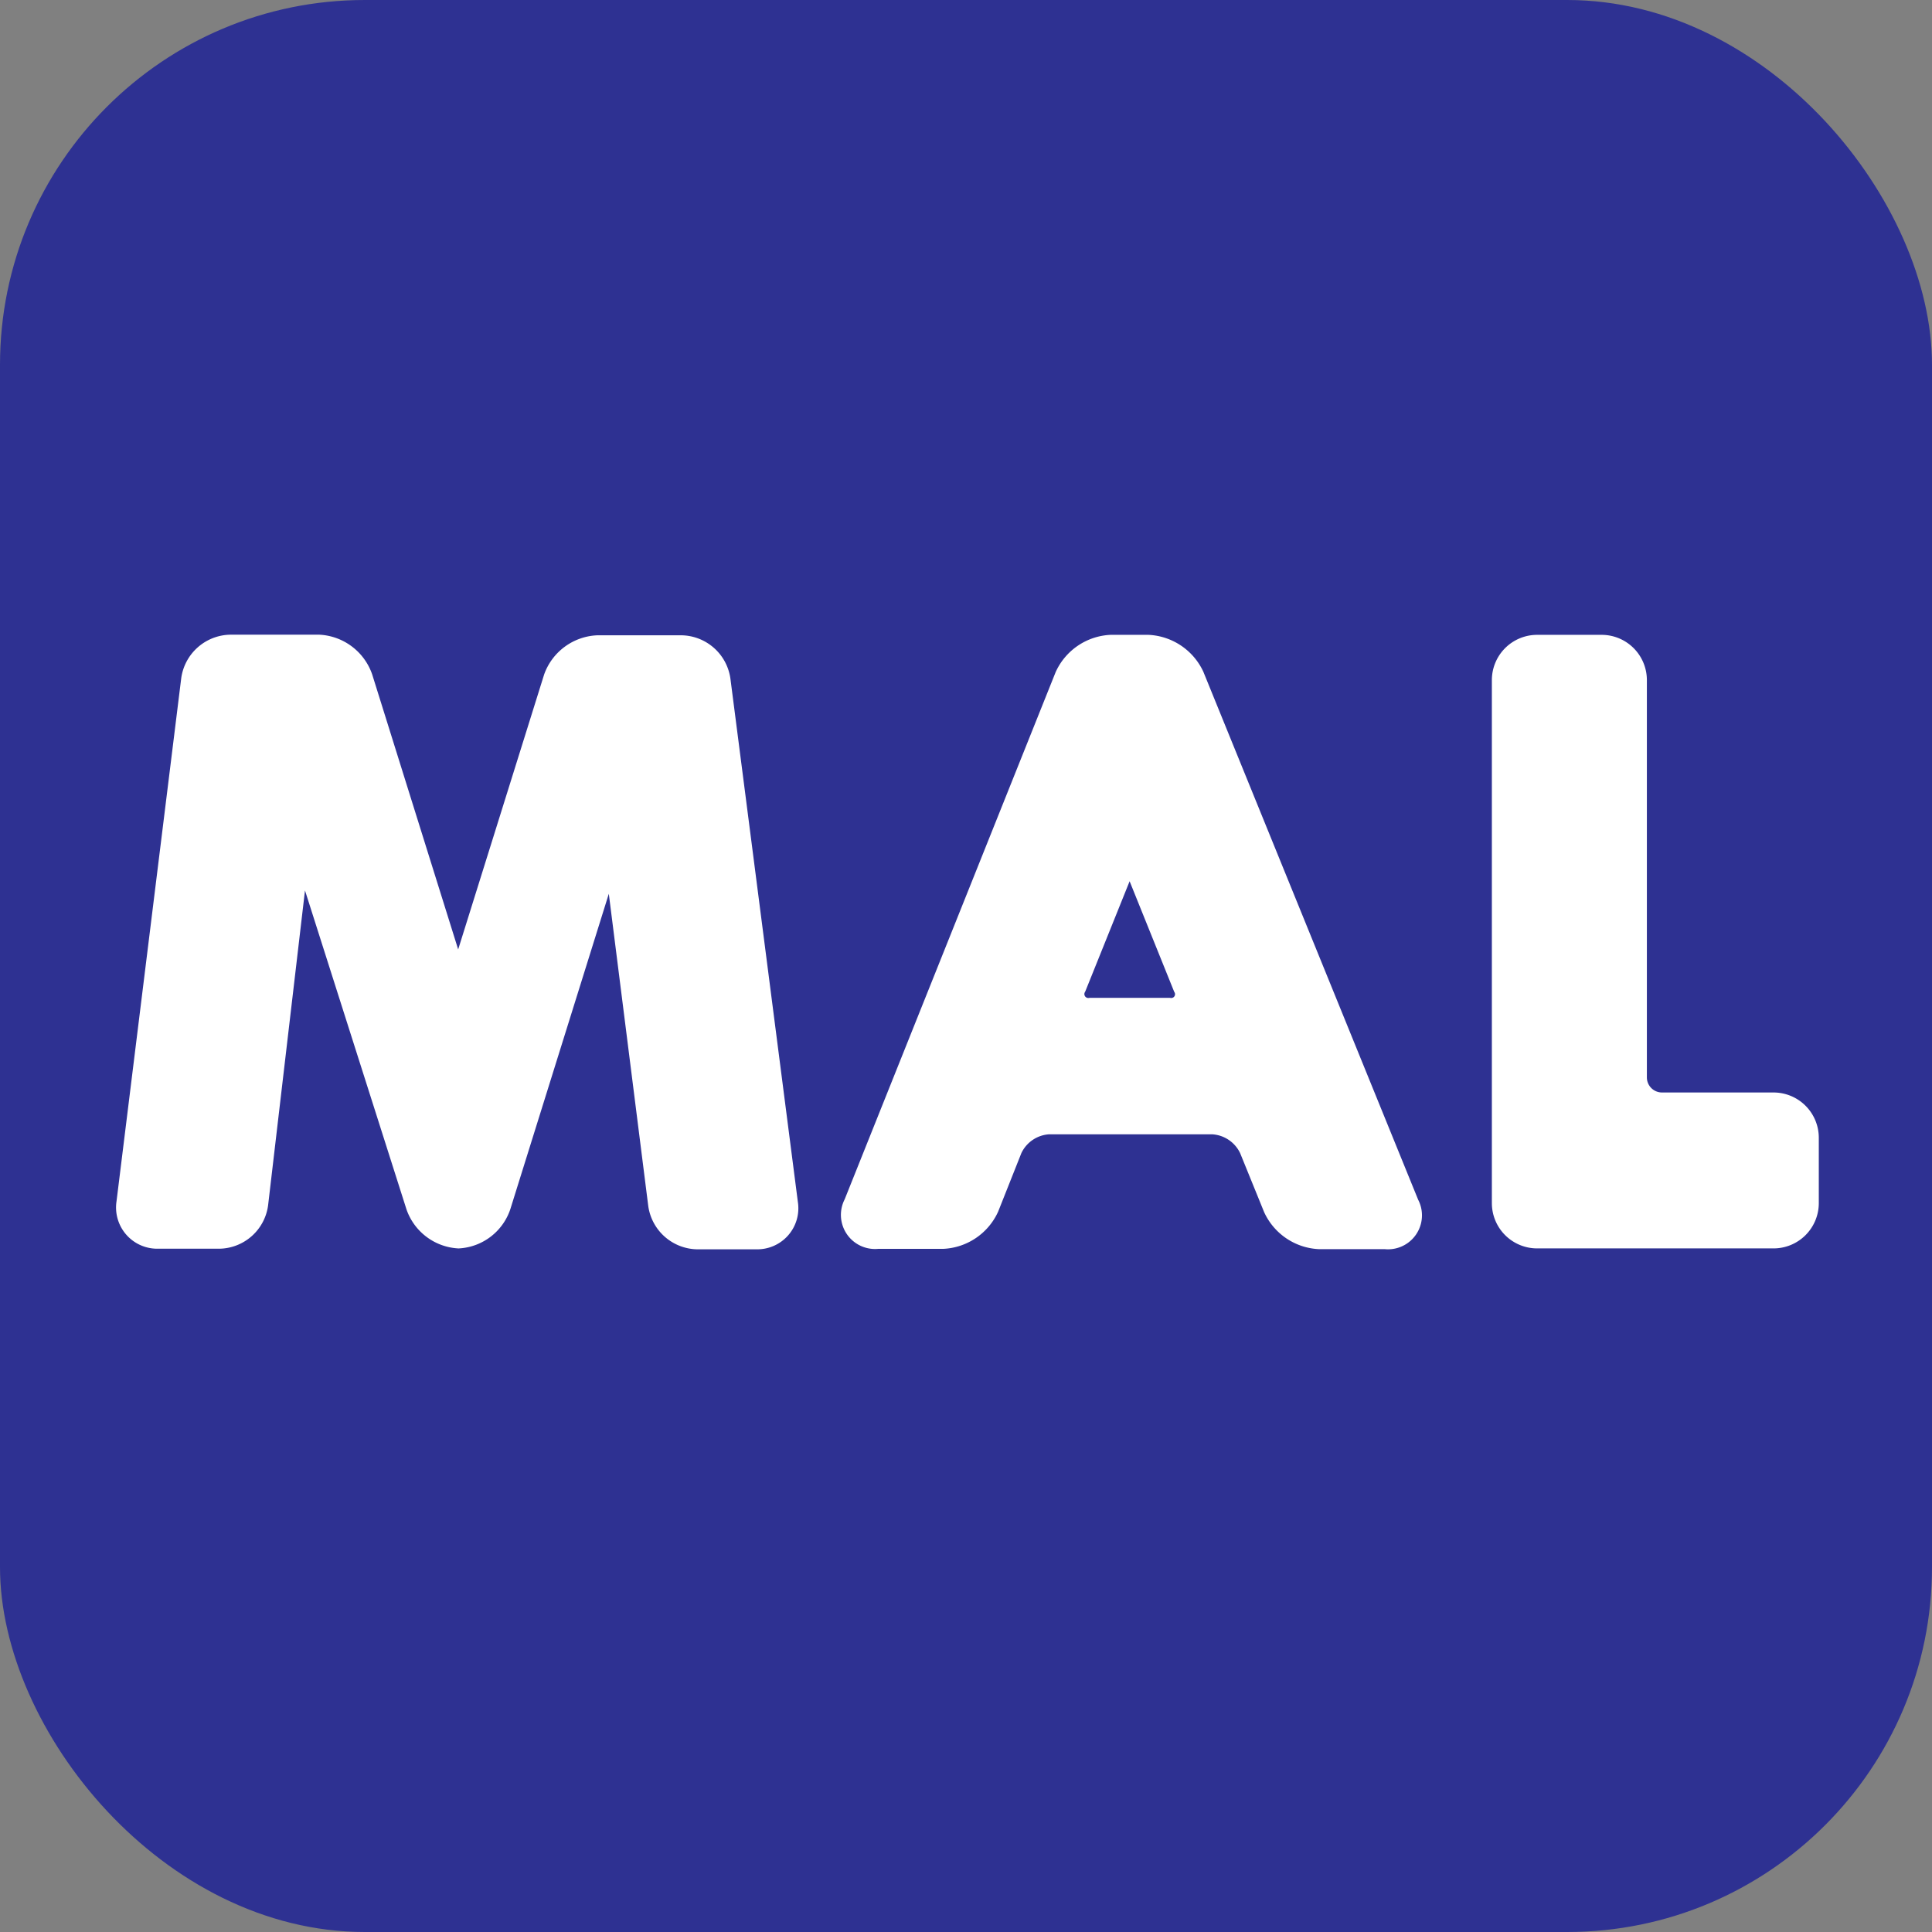 <svg xmlns="http://www.w3.org/2000/svg" viewBox="0 0 128 128"><rect x="0" y="0" width="128" height="128" fill="#808080" stroke="none"/><defs><style>.cls-1{fill:#2e3192;}.cls-2{fill:#fff;}.cls-3{fill:none;stroke:#fff;stroke-miterlimit:10;stroke-width:2px;}</style></defs><g id="Layer_2" data-name="Layer 2"><g id="Layer_2-2" data-name="Layer 2"><rect class="cls-1" width="128" height="128" rx="24.17"/><path class="cls-2" d="M13,45.05a2.34,2.34,0,0,1,2.25-2h5.89A2.91,2.91,0,0,1,23.71,45l6.05,19.35c.33,1.05.86,1.05,1.19,0L37,45a2.91,2.91,0,0,1,2.6-1.91h5.55a2.33,2.33,0,0,1,2.25,2l4.47,34.68a1.72,1.72,0,0,1-1.75,2H46.19a2.33,2.33,0,0,1-2.25-2L41,56.5c-.13-1.09-.51-1.13-.84-.08L32.86,79.8a2.81,2.81,0,0,1-2.48,1.91,2.85,2.85,0,0,1-2.5-1.9L20.36,56.18c-.33-1-.71-1-.84.08L16.77,79.73a2.31,2.31,0,0,1-2.23,2H10.47a1.73,1.73,0,0,1-1.76-2Z"/><path class="cls-3" d="M13,45.05a2.34,2.34,0,0,1,2.25-2h5.89A2.91,2.91,0,0,1,23.71,45l6.05,19.35c.33,1.05.86,1.05,1.19,0L37,45a2.91,2.91,0,0,1,2.6-1.91h5.55a2.33,2.33,0,0,1,2.25,2l4.47,34.68a1.72,1.72,0,0,1-1.75,2H46.19a2.33,2.33,0,0,1-2.25-2L41,56.5c-.13-1.09-.51-1.13-.84-.08L32.86,79.8a2.81,2.81,0,0,1-2.48,1.91,2.85,2.85,0,0,1-2.5-1.9L20.36,56.18c-.33-1-.71-1-.84.08L16.77,79.73a2.31,2.31,0,0,1-2.23,2H10.47a1.73,1.73,0,0,1-1.76-2Z"/><path class="cls-2" d="M70.86,44.92a3.2,3.2,0,0,1,2.74-1.86h2.46a3.22,3.22,0,0,1,2.75,1.85l14.24,35a1.25,1.25,0,0,1-1.25,1.85H87.42a3.2,3.2,0,0,1-2.75-1.85L83.08,76a3.2,3.2,0,0,0-2.75-1.85H69.49A3.19,3.19,0,0,0,66.75,76l-1.54,3.88a3.2,3.2,0,0,1-2.75,1.86H58.13a1.26,1.26,0,0,1-1.26-1.86Zm4.73,12.65c-.42-1-1.09-1-1.5,0L71,65.25a1.26,1.26,0,0,0,1.26,1.86h5.18a1.25,1.25,0,0,0,1.25-1.85Z"/><path class="cls-3" d="M70.86,44.92a3.2,3.2,0,0,1,2.74-1.86h2.46a3.22,3.22,0,0,1,2.75,1.85l14.24,35a1.25,1.25,0,0,1-1.25,1.85H87.42a3.2,3.2,0,0,1-2.75-1.85L83.08,76a3.2,3.2,0,0,0-2.75-1.85H69.49A3.19,3.19,0,0,0,66.75,76l-1.54,3.88a3.2,3.2,0,0,1-2.75,1.86H58.13a1.26,1.26,0,0,1-1.26-1.86Zm4.73,12.65c-.42-1-1.09-1-1.5,0L71,65.25a1.26,1.26,0,0,0,1.26,1.86h5.18a1.25,1.25,0,0,0,1.25-1.85Z"/><path class="cls-2" d="M99.84,45.06a2,2,0,0,1,2-2h4.27a2,2,0,0,1,2,2V71.38a2,2,0,0,0,2,2h7.39a2,2,0,0,1,2,2v4.33a2,2,0,0,1-2,2H101.84a2,2,0,0,1-2-2Z"/><path class="cls-3" d="M99.84,45.06a2,2,0,0,1,2-2h4.27a2,2,0,0,1,2,2V71.38a2,2,0,0,0,2,2h7.39a2,2,0,0,1,2,2v4.33a2,2,0,0,1-2,2H101.84a2,2,0,0,1-2-2Z"/></g></g></svg>